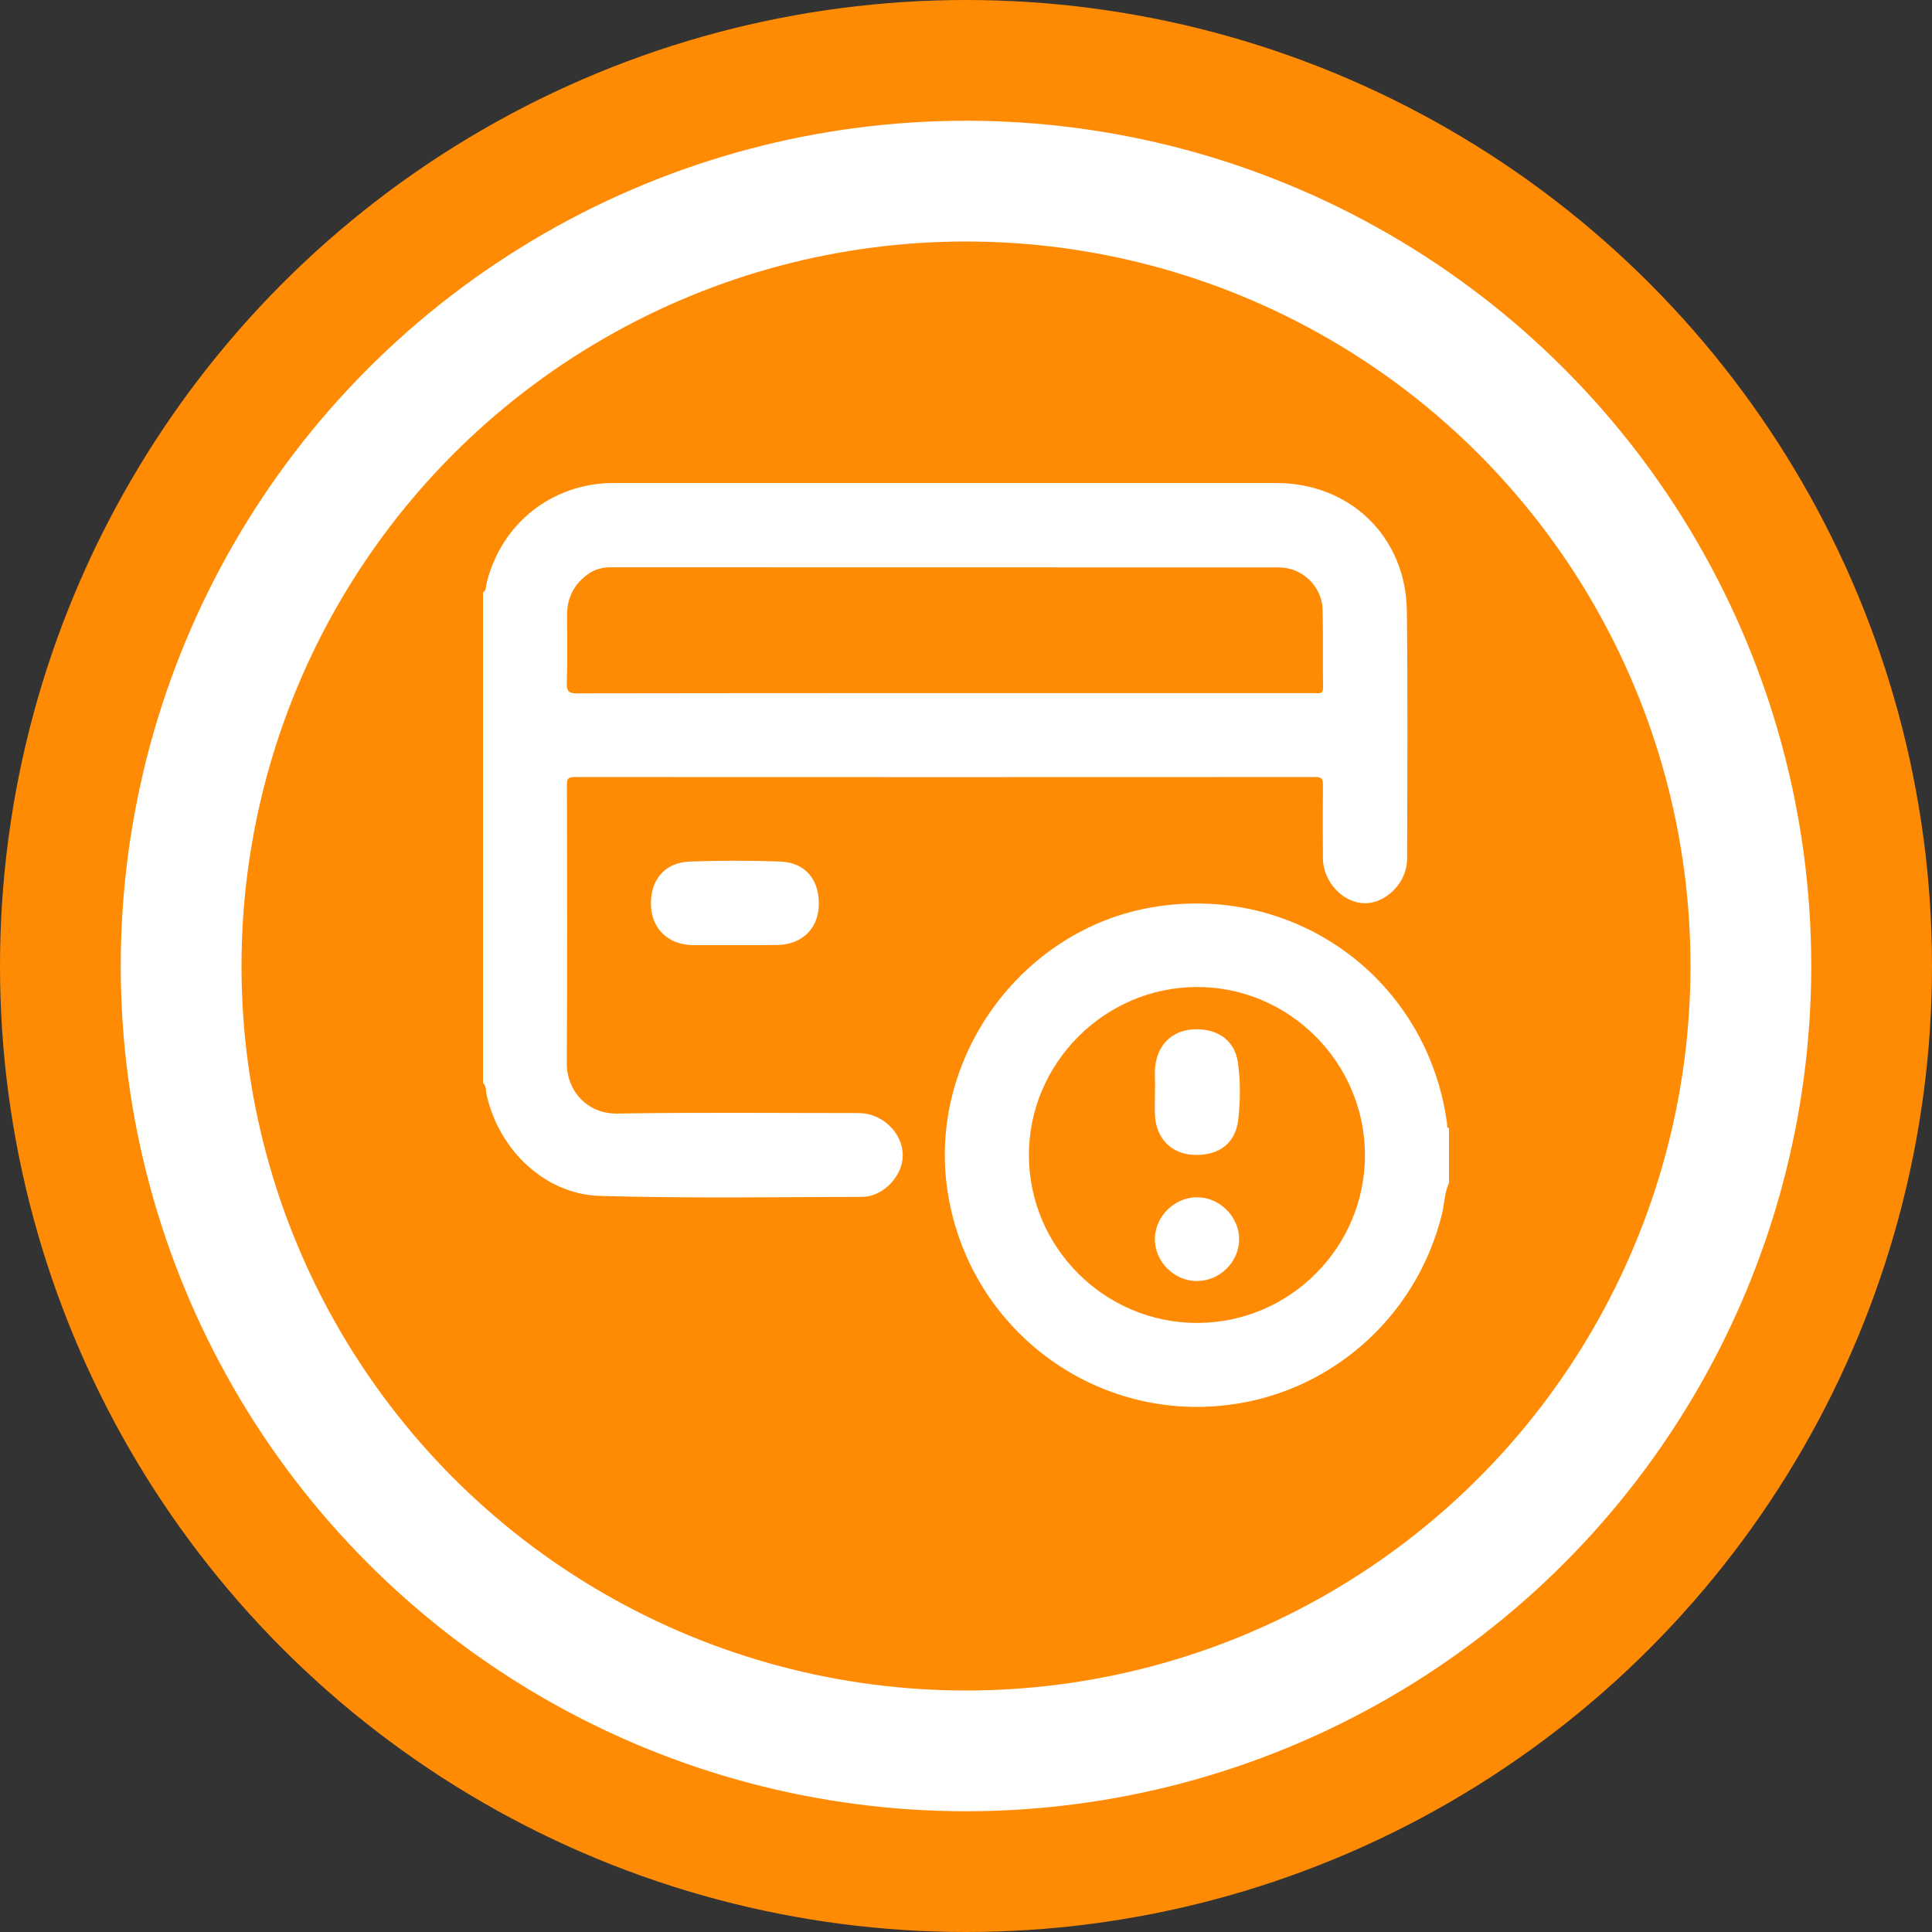 <svg width="25" height="25" viewBox="0 0 16 16" fill="none" xmlns="http://www.w3.org/2000/svg">
<rect x="0" y="0" width="16" height="16" fill="#333333" stroke="none"/>
<circle cx="8" cy="8" r="7.5" fill="white" stroke="#FF8B04"/>
<circle cx="8" cy="8" r="6" fill="#FF8B04"/>
<g clip-path="url(#clip0_1162_700)">
<path d="M4 4.905C4.029 4.891 4.022 4.86 4.028 4.838C4.147 4.337 4.571 4 5.084 4C6.912 4 8.74 4 10.568 4C11.181 4 11.644 4.446 11.651 5.061C11.659 5.746 11.655 6.431 11.653 7.116C11.652 7.306 11.482 7.48 11.305 7.48C11.124 7.481 10.957 7.303 10.956 7.109C10.954 6.905 10.954 6.702 10.956 6.499C10.957 6.449 10.945 6.435 10.893 6.435C8.849 6.436 6.805 6.436 4.76 6.435C4.712 6.435 4.694 6.444 4.695 6.497C4.697 7.268 4.698 8.039 4.694 8.81C4.693 9.024 4.856 9.226 5.112 9.222C5.779 9.211 6.445 9.218 7.112 9.218C7.335 9.219 7.515 9.429 7.469 9.632C7.436 9.779 7.293 9.911 7.141 9.912C6.418 9.914 5.693 9.925 4.97 9.904C4.516 9.892 4.133 9.526 4.03 9.068C4.022 9.034 4.029 8.995 4 8.967V4.905H4ZM7.828 5.74C8.458 5.74 9.088 5.74 9.718 5.74C10.109 5.74 10.499 5.74 10.89 5.74C10.921 5.74 10.957 5.753 10.957 5.695C10.953 5.479 10.959 5.262 10.953 5.046C10.947 4.853 10.782 4.699 10.591 4.699C8.747 4.698 6.903 4.699 5.06 4.698C4.989 4.698 4.926 4.714 4.869 4.755C4.753 4.838 4.696 4.952 4.696 5.095C4.697 5.283 4.7 5.471 4.694 5.658C4.692 5.73 4.715 5.742 4.781 5.742C5.797 5.74 6.812 5.74 7.828 5.74V5.74Z" fill="white"/>
<path d="M12 9.796C11.963 9.876 11.963 9.965 11.943 10.049C11.73 10.923 10.99 11.564 10.099 11.643C9 11.741 8.017 10.967 7.848 9.87C7.678 8.772 8.452 7.697 9.546 7.513C10.734 7.313 11.823 8.113 11.984 9.305C11.986 9.318 11.979 9.337 12 9.343V9.796V9.796ZM8.521 9.567C8.522 10.331 9.147 10.955 9.912 10.956C10.681 10.957 11.307 10.329 11.304 9.561C11.3 8.796 10.673 8.171 9.91 8.174C9.148 8.176 8.52 8.805 8.521 9.567V9.567Z" fill="white"/>
<path d="M6.086 7.827C5.968 7.827 5.851 7.828 5.734 7.827C5.534 7.823 5.398 7.693 5.391 7.498C5.383 7.289 5.505 7.142 5.713 7.135C5.962 7.126 6.213 7.126 6.462 7.135C6.67 7.143 6.788 7.287 6.781 7.499C6.775 7.693 6.639 7.823 6.437 7.826C6.32 7.828 6.203 7.827 6.086 7.827V7.827Z" fill="white"/>
<path d="M9.565 9.021C9.569 8.959 9.556 8.876 9.573 8.793C9.609 8.62 9.737 8.52 9.921 8.524C10.102 8.528 10.229 8.629 10.252 8.802C10.274 8.957 10.272 9.114 10.255 9.269C10.234 9.468 10.094 9.573 9.885 9.564C9.701 9.556 9.575 9.428 9.565 9.237C9.562 9.173 9.565 9.107 9.565 9.021V9.021Z" fill="white"/>
<path d="M9.911 10.609C9.722 10.608 9.563 10.448 9.564 10.26C9.566 10.073 9.727 9.914 9.916 9.915C10.103 9.917 10.264 10.079 10.262 10.265C10.26 10.453 10.1 10.61 9.91 10.609H9.911Z" fill="white"/>
</g>
<defs>
<clipPath id="clip0_1162_700">
<rect width="12.704" height="7.652" fill="white" transform="translate(4 4)"/>
</clipPath>
</defs>
</svg>

